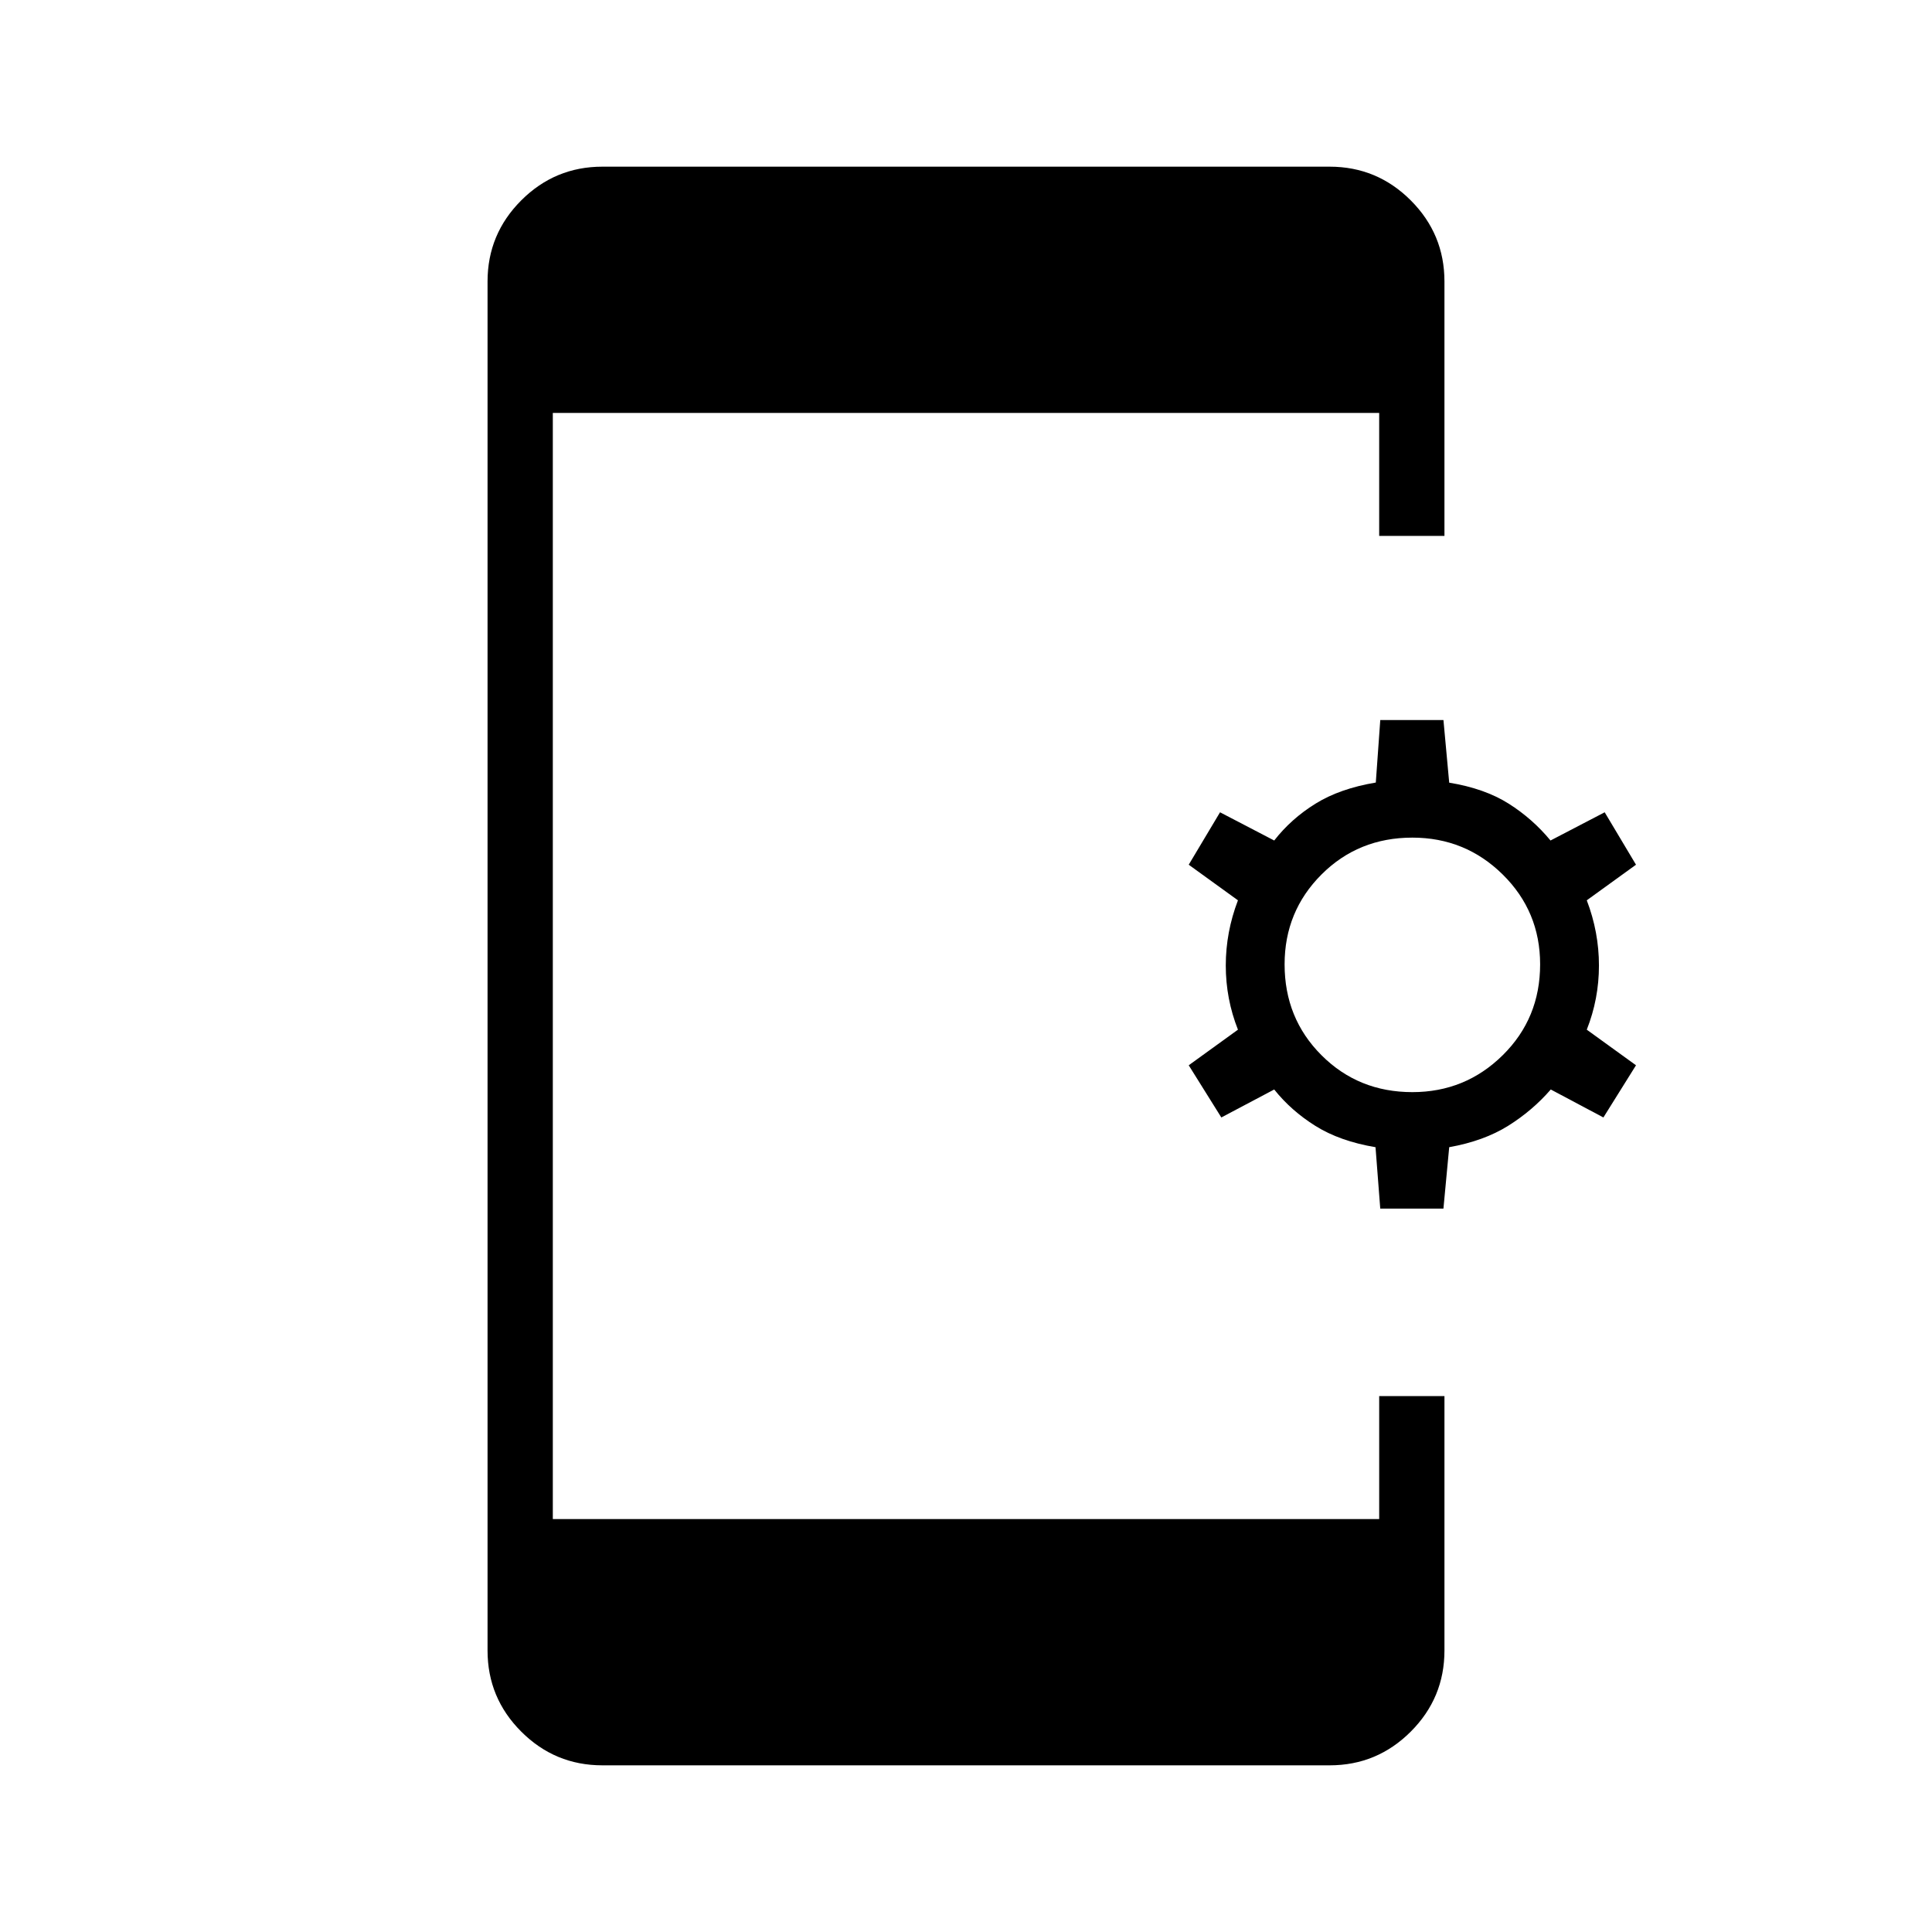 <svg xmlns="http://www.w3.org/2000/svg" height="40" viewBox="0 -960 960 960" width="40"><path d="M299.31-82.82q-23.56 0-40.31-16.75-16.74-16.74-16.74-40.3v-680.26q0-23.56 16.74-40.3 16.75-16.75 40.31-16.75h361.38q23.56 0 40.31 16.75 16.74 16.74 16.74 40.3v126.41h-32.43v-61.1H274.69v549.64h410.62v-61.1h32.43v126.41q0 23.56-16.74 40.3-16.75 16.75-40.31 16.75H299.31Zm386.53-276.62-2.35-30.52q-17.7-2.97-29.85-10.57-12.15-7.61-20.49-18.11l-26.28 13.9-16.2-25.93 24.46-17.69q-6.05-15.31-6.05-31.88 0-16.58 6.05-32.4l-24.46-17.69 15.56-26.05 26.92 14.02q8.38-10.78 20.51-18.3 12.14-7.53 29.97-10.5l2.22-31.05h31.39l2.86 31.11q17.69 2.91 29.57 10.44 11.88 7.52 20.77 18.3l26.92-14.02 15.56 26.05-24.46 17.69q6.05 15.82 6.05 32.4 0 16.57-6.05 31.88l24.46 17.69-16.2 25.93-26.15-13.9q-9.11 10.5-21.2 18.06-12.1 7.55-29.27 10.61l-2.87 30.53h-31.39Zm15.96-57.89q26.3 0 44.89-18.34 18.59-18.33 18.59-45.15 0-26.31-18.59-44.64-18.59-18.33-44.89-18.33-26.83 0-45.16 18.33t-18.33 44.64q0 26.82 18.33 45.15 18.33 18.34 45.16 18.34Z"/></svg>